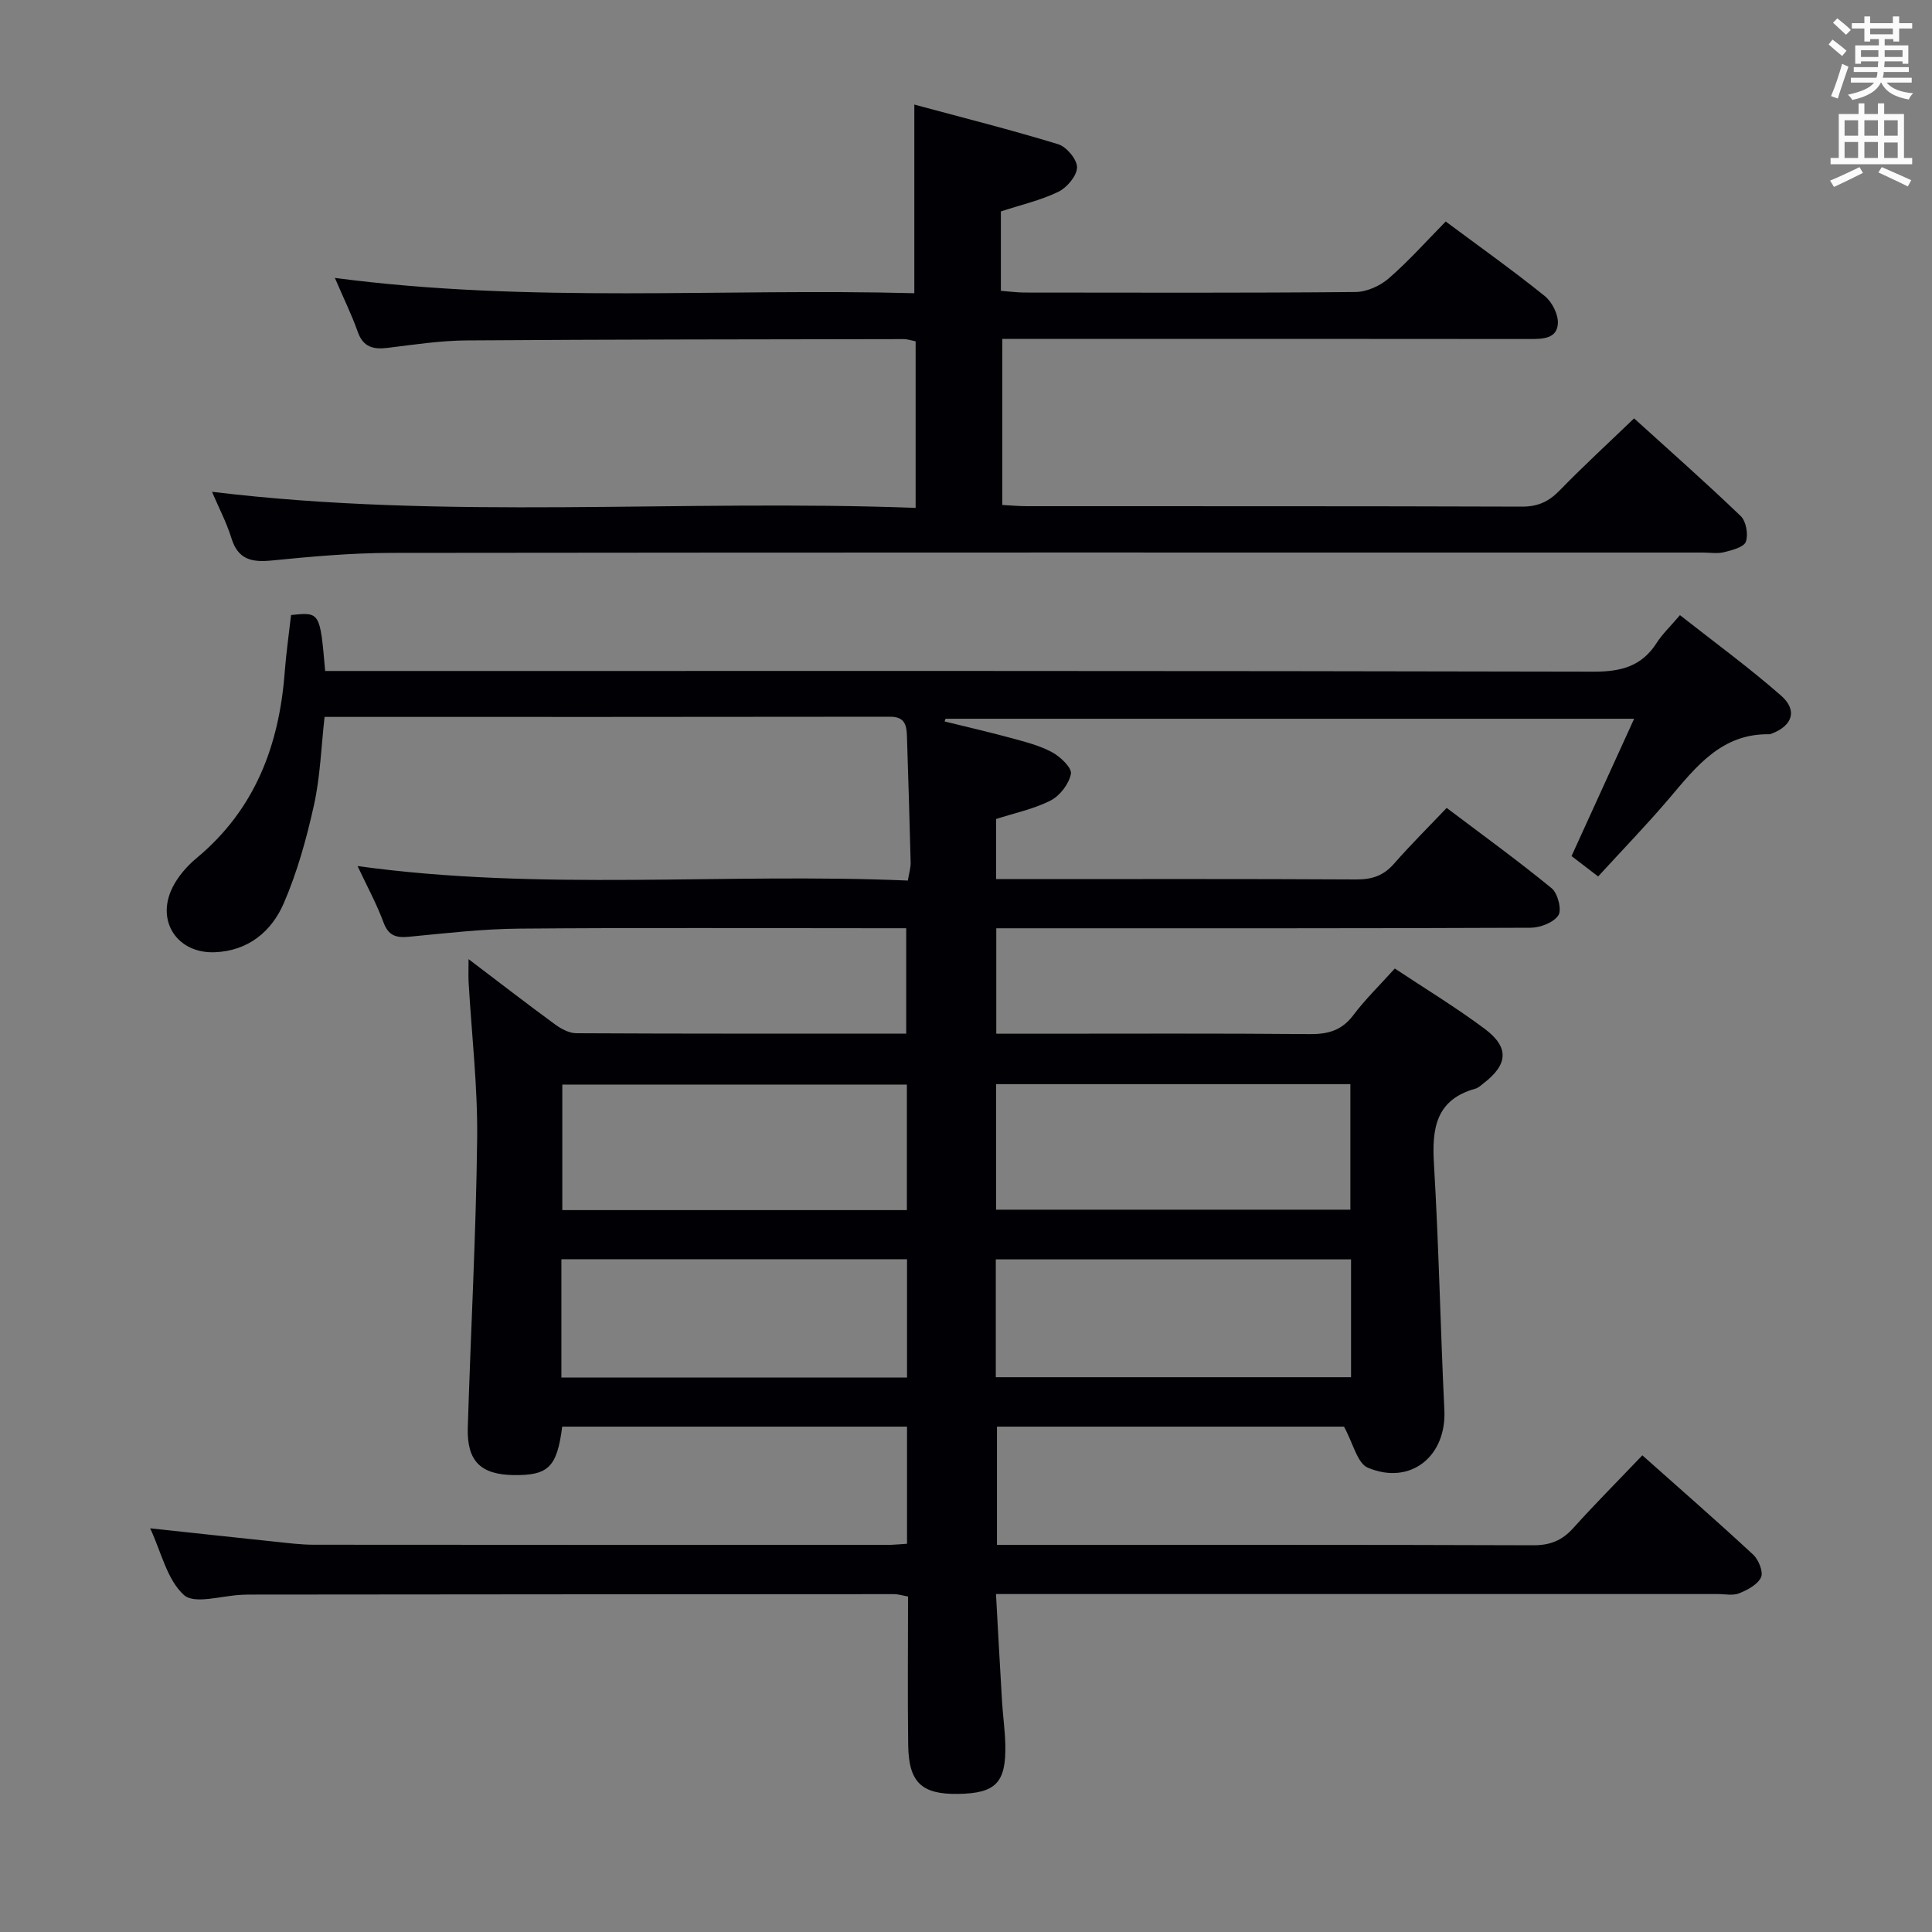 <svg enable-background="new 0 0 400 400" viewBox="0 0 400 400" xmlns="http://www.w3.org/2000/svg"><rect x="0" y="0" width="400" height="400" fill="#808080" stroke="none"/><path d="m187.79 319.62c0-8.38 0-16.17 0-24.25-23.94 0-47.68 0-71.39 0-1.08 8.38-2.85 10.12-10.03 10.03-6.86-.09-9.73-2.89-9.52-9.85.61-19.95 1.71-39.9 1.94-59.86.12-10.77-1.15-21.56-1.77-32.34-.07-1.29-.01-2.6-.01-4.77 6.31 4.78 12.04 9.22 17.89 13.5 1.26.92 2.92 1.83 4.4 1.84 22.65.12 45.3.08 68.32.08 0-7.25 0-14.28 0-21.82-1.97 0-3.76 0-5.55 0-24.83 0-49.66-.13-74.49.08-7.62.06-15.24.95-22.85 1.68-2.68.26-4.29-.16-5.33-2.97-1.44-3.88-3.44-7.55-5.37-11.66 38.03 5.25 75.91 1.37 113.93 3 .26-1.59.61-2.68.58-3.77-.21-8.64-.49-17.29-.76-25.93-.07-2.28-.29-4.23-3.5-4.22-38.82.06-77.64.04-117.08.04-.7 6.2-.89 12.33-2.19 18.22-1.53 6.92-3.45 13.86-6.25 20.34-2.53 5.85-7.34 9.88-14.27 10.16-7.74.32-12.26-6.41-8.78-13.4 1.15-2.31 3.01-4.45 5.01-6.11 12.08-10.04 17.09-23.33 18.23-38.52.3-3.95.87-7.88 1.31-11.78 6-.64 6-.64 7.06 11.58h6.22c85.49 0 170.98-.06 256.47.14 5.71.01 9.92-1.15 13.02-6 1.15-1.8 2.76-3.31 4.79-5.7 7.05 5.55 14.24 10.8 20.92 16.65 3.48 3.05 2.38 6.24-1.93 7.88-.16.06-.32.13-.48.13-9.9-.18-15.18 6.73-20.78 13.33-4.63 5.44-9.61 10.58-14.67 16.11-2.57-1.97-4.07-3.12-5.51-4.22 4.33-9.5 8.5-18.65 12.96-28.43-48.1 0-95.33 0-142.56 0-.07.19-.13.37-.2.56 4.62 1.14 9.26 2.2 13.85 3.45 2.87.78 5.84 1.54 8.42 2.93 1.71.93 4.11 3.22 3.88 4.46-.39 2.08-2.26 4.53-4.19 5.52-3.48 1.78-7.45 2.59-11.3 3.84v12.44h5.09c23.16 0 46.33-.06 69.49.07 3.26.02 5.65-.79 7.81-3.26 3.39-3.88 7.06-7.51 10.9-11.55 7.59 5.73 14.84 10.98 21.75 16.65 1.26 1.04 2.12 4.46 1.37 5.59-.99 1.5-3.75 2.56-5.75 2.57-34.83.15-69.66.11-104.49.11-1.96 0-3.91 0-6.13 0v21.83h7.95c19 0 38-.09 56.99.08 3.78.03 6.6-.77 8.96-3.9 2.49-3.3 5.49-6.22 8.61-9.68 6.31 4.19 12.69 8.06 18.64 12.51 5.1 3.81 4.79 7.39-.27 11.26-.53.4-1.05.93-1.66 1.1-8.28 2.3-9.05 8.31-8.6 15.71 1.01 16.93 1.33 33.9 2.15 50.84.47 9.54-6.98 15.65-15.83 11.94-2.2-.92-3.05-5.06-4.95-8.51-22.9 0-47.17 0-71.85 0v24.48h5.06c35.33 0 70.66-.05 105.99.08 3.48.01 5.95-.99 8.25-3.54 4.54-5.04 9.33-9.85 14.32-15.08 7.91 7.04 15.54 13.69 22.95 20.57 1.13 1.05 2.14 3.58 1.62 4.69-.69 1.5-2.8 2.61-4.53 3.31-1.3.52-2.96.15-4.46.15-47.66 0-95.32 0-142.99 0-1.96 0-3.93 0-6.41 0 .43 7.74.81 14.98 1.25 22.23.18 2.98.61 5.96.68 8.94.18 7.92-1.99 10.11-9.85 10.21-7.5.1-10.16-2.4-10.26-10.14-.13-10.15-.03-20.31-.03-30.73-1.08-.19-2.01-.49-2.94-.49-44.5.01-88.99.05-133.49.09-.5 0-1 .03-1.5.05-4.11.15-9.78 2.03-11.98.05-3.5-3.15-4.69-8.87-7-13.82 9.01.97 17.48 1.89 25.96 2.78 2.64.28 5.3.62 7.95.62 39.83.04 79.66.03 119.49.02.98-.03 1.94-.14 3.3-.22zm18.45-69.17h73.34c0-8.92 0-17.47 0-25.99-24.64 0-48.87 0-73.34 0zm-18.48-25.9c-24.09 0-47.78 0-71.34 0v25.99h71.34c0-8.73 0-17.16 0-25.99zm18.41 60.59h73.55c0-8.37 0-16.29 0-24.4-24.65 0-49.02 0-73.55 0zm-89.94.07h71.56c0-8.32 0-16.26 0-24.5-23.92 0-47.63 0-71.56 0z" fill="#010105"/><path d="m189.57 105.15c0-12.07 0-23.16 0-34.49-.91-.17-1.69-.45-2.47-.45-30.16.05-60.31.06-90.47.27-5.46.04-10.92.87-16.36 1.54-2.99.37-5.09-.14-6.21-3.34-1.2-3.41-2.81-6.67-4.73-11.14 40.48 5.33 80.26 2.1 119.97 3.17 0-13.2 0-25.61 0-39.06 9.94 2.68 19.95 5.2 29.81 8.22 1.72.53 3.93 3.19 3.88 4.81-.05 1.77-2.11 4.18-3.91 5.05-3.68 1.77-7.76 2.7-11.86 4.04v16.44c1.76.13 3.34.36 4.93.36 22.83.02 45.66.1 68.48-.11 2.33-.02 5.09-1.26 6.89-2.82 4.14-3.59 7.8-7.72 11.8-11.78 7.01 5.22 13.91 10.12 20.49 15.42 1.53 1.23 2.86 3.86 2.73 5.74-.21 3.12-3.14 3.17-5.79 3.17-34.33-.04-68.65-.03-102.98-.03-1.96 0-3.93 0-6.25 0v34.39c1.62.08 3.36.25 5.1.25 34.16.02 68.32-.03 102.48.09 3.3.01 5.55-1.03 7.8-3.34 4.86-5 10-9.72 15.42-14.93 7.2 6.53 14.79 13.23 22.08 20.23 1.12 1.08 1.6 3.81 1.06 5.31-.41 1.13-2.85 1.75-4.49 2.16-1.41.35-2.98.08-4.48.08-90.48 0-180.96-.04-271.44.07-8.29.01-16.59.76-24.85 1.58-4.16.41-6.95-.25-8.3-4.66-.96-3.14-2.52-6.08-4.01-9.57 48.6 5.9 96.87 1.5 145.68 3.33z" fill="#010105"/><g fill="#fafbfa"><path d="m378.6 9.2.8-1c.9.7 1.9 1.4 2.9 2.3l-.9 1.1c-1.1-.9-2-1.7-2.8-2.4zm.5 10.7c.9-2.1 1.6-4.3 2.3-6.7.4.2.8.4 1.3.6-.7 2.1-1.5 4.3-2.2 6.6zm.4-15.2.9-.9c1 .8 2 1.6 2.8 2.4l-1 1c-1-.9-1.9-1.8-2.7-2.5zm12.5-1.3h1.2v1.4h2.7v1.1h-2.7v2.7h-1.2v-.5h-1.8v1.3h4.9v3.8h-1.2v-.5h-3.7c0 .4-.1.9-.1 1.2h5.1v1h-5.2c0 .5-.1.9-.2 1.2h6v1h-5.2c1.1 1.3 2.9 2 5.5 2.2-.4.4-.7.8-.9 1.3-2.9-.5-4.8-1.6-5.7-3.5h-.1c-.8 1.7-2.7 2.9-5.9 3.6-.2-.4-.6-.8-.9-1.1 2.8-.6 4.6-1.4 5.4-2.5h-4.8v-1h5.3c.1-.3.2-.7.2-1.2h-4.9v-1h5c0-.4 0-.8.1-1.2h-3.6v.5h-1.2v-3.8h4.9v-1.3h-1.8v.5h-1.2v-2.7h-2.6v-1.1h2.6v-1.4h1.2v1.4h4.7v-1.4zm-6.7 8.4h3.6c0-.4 0-.9 0-1.4h-3.6zm1.9-4.7h4.7v-1.2h-4.7zm6.7 3.3h-3.7v1.4h3.7z"/><path d="m384.7 21.4h1.3v2.2h2.8v-2.2h1.3v2.2h4.1v9.1h1.7v1.3h-16.9v-1.3h1.7v-9.1h4.1v-2.2zm.3 13.2.7 1.2c-1.8.9-3.8 1.9-6 2.9-.2-.4-.5-.8-.8-1.3 2.4-1 4.4-2 6.1-2.8zm-3.1-6.5h2.8v-3.2h-2.8zm0 4.6h2.8v-3.3h-2.8zm4.1-4.6h2.8v-3.2h-2.8zm0 4.6h2.8v-3.3h-2.8zm3.6 1.9c2.1.9 4.1 1.8 6.1 2.7l-.7 1.3c-2.2-1.1-4.2-2-6.1-2.9zm3.3-9.7h-2.8v3.2h2.8zm-2.8 7.8h2.8v-3.2h-2.8z"/></g></svg>
